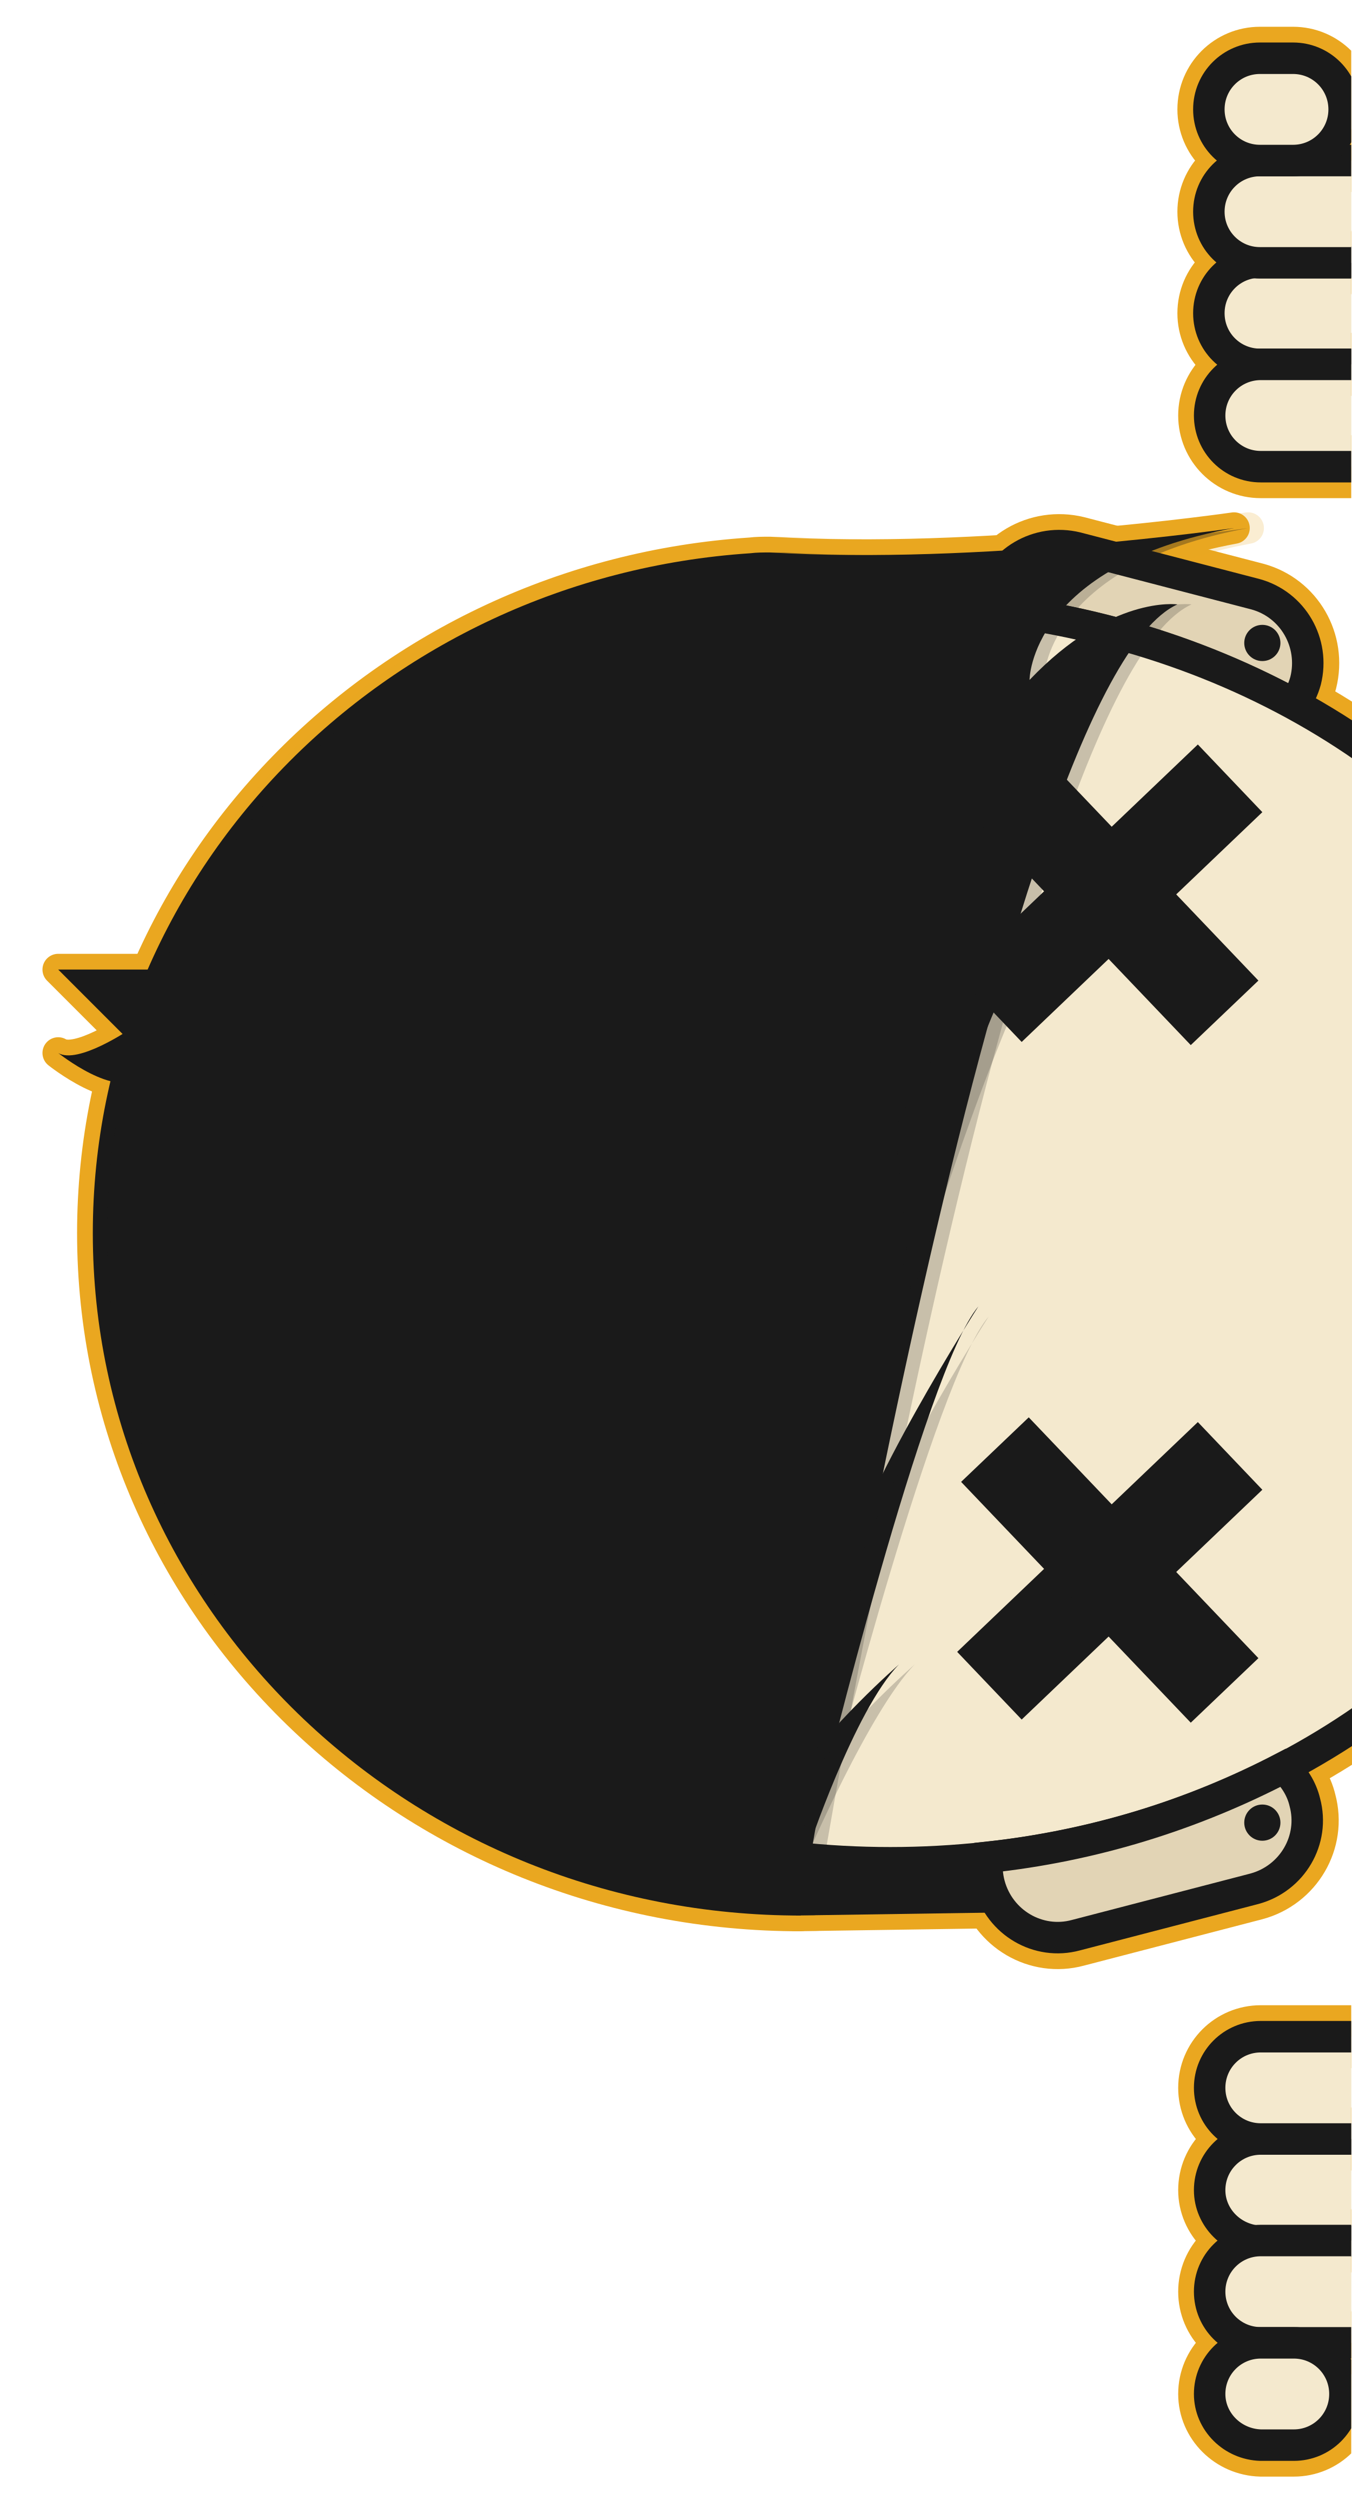 <?xml version="1.0" encoding="utf-8"?>
<!-- Generator: Adobe Illustrator 24.1.1, SVG Export Plug-In . SVG Version: 6.00 Build 0)  -->
<svg version="1.1" id="Layer_1" xmlns="http://www.w3.org/2000/svg" xmlns:xlink="http://www.w3.org/1999/xlink" x="0px" y="0px"
	 viewBox="0 0 171.9 317.7" style="enable-background:new 0 0 171.9 317.7;" xml:space="preserve">
<style type="text/css">
	.st0{clip-path:url(#SVGID_2_);}
	.st1{fill:#F4E9CE;stroke:#EAA720;stroke-width:8;stroke-miterlimit:10;}
	.st2{fill:#E2D4B5;stroke:#EAA720;stroke-width:8;stroke-linecap:round;stroke-linejoin:round;stroke-miterlimit:10;}
	.st3{fill:#1A1A1A;}
	
		.st4{clip-path:url(#SVGID_4_);fill:#F4E9CE;stroke:#EAA720;stroke-width:8;stroke-linecap:round;stroke-linejoin:round;stroke-miterlimit:10;}
	
		.st5{clip-path:url(#SVGID_4_);fill:#F4E9CE;stroke:#EAA720;stroke-width:4;stroke-linecap:round;stroke-linejoin:round;stroke-miterlimit:10;}
	
		.st6{clip-path:url(#SVGID_4_);fill:#1A1A1A;stroke:#EAA720;stroke-width:4;stroke-linecap:round;stroke-linejoin:round;stroke-miterlimit:10;}
	
		.st7{opacity:0.2;clip-path:url(#SVGID_4_);fill:#1A1A1A;stroke:#EAA720;stroke-width:4;stroke-linecap:round;stroke-linejoin:round;stroke-miterlimit:10;enable-background:new    ;}
	
		.st8{clip-path:url(#SVGID_4_);fill:#E2D4B5;stroke:#EAA720;stroke-width:8;stroke-linecap:round;stroke-linejoin:round;stroke-miterlimit:10;}
	.st9{fill:#E2D4B5;stroke:#1A1A1A;stroke-width:4;stroke-miterlimit:10;}
	.st10{clip-path:url(#SVGID_6_);}
	.st11{fill:#F4E9CE;stroke:#1A1A1A;stroke-width:4;stroke-miterlimit:10;}
	.st12{fill:#F4E9CE;stroke:#FF0000;stroke-miterlimit:10;}
	.st13{opacity:0.2;fill:#1A1A1A;enable-background:new    ;}
	.st14{clip-path:url(#SVGID_8_);}
</style>
<g>
	<g>
		<g>
			<g>
				<defs>
					<rect id="SVGID_1_" x="109.8" y="-8.3" width="62" height="326"/>
				</defs>
				<clipPath id="SVGID_2_">
					<use xlink:href="#SVGID_1_"  style="overflow:visible;"/>
				</clipPath>
				<g class="st0">
					<path class="st1" d="M153.8,278.3c0-3.6,2.9-6.5,6.5-6.5l0,0h23.2c3.6,0,6.5,2.9,6.5,6.5l0,0c0,3.6-2.9,6.5-6.5,6.5l0,0h-23.2
						C156.7,284.7,153.8,281.8,153.8,278.3L153.8,278.3z"/>
					<path class="st1" d="M160.3,284.7h14.4c3.6,0,6.5,2.9,6.5,6.5l0,0c0,3.6-2.9,6.5-6.5,6.5h-14.4c-3.6,0-6.5-2.9-6.5-6.5l0,0
						C153.8,287.6,156.7,284.7,160.3,284.7z"/>
					<path class="st1" d="M153.8,304.2c0-3.6,2.9-6.5,6.5-6.5l0,0h4.2c3.6,0,6.5,2.9,6.5,6.5l0,0c0,3.6-2.9,6.5-6.5,6.5l0,0h-4.2
						C156.7,310.6,153.8,307.7,153.8,304.2L153.8,304.2z"/>
					<path class="st1" d="M153.8,265.3c0-3.6,2.9-6.5,6.5-6.5l0,0h18.3c3.6,0,6.5,2.9,6.5,6.5l0,0c0,3.6-2.9,6.5-6.5,6.5l0,0h-18.3
						C156.7,271.8,153.8,268.9,153.8,265.3L153.8,265.3z"/>
					<path class="st1" d="M189.9,39.8c0,3.6-2.9,6.5-6.5,6.5l0,0h-23.2c-3.6,0-6.5-2.9-6.5-6.5l0,0c0-3.6,2.9-6.5,6.5-6.5l0,0h23.2
						C187,33.3,189.9,36.2,189.9,39.8L189.9,39.8z"/>
					<path class="st1" d="M181.1,26.9c0,3.6-2.9,6.5-6.5,6.5h-14.4c-3.6,0-6.5-2.9-6.5-6.5s2.9-6.5,6.5-6.5l0,0h14.4
						C178.2,20.4,181.1,23.3,181.1,26.9L181.1,26.9z"/>
					<path class="st1" d="M170.9,13.9c0,3.6-2.9,6.5-6.5,6.5l0,0h-4.2c-3.6,0-6.5-2.9-6.5-6.5l0,0c0-3.6,2.9-6.5,6.5-6.5l0,0h4.2
						C168,7.4,170.9,10.3,170.9,13.9L170.9,13.9z"/>
					<path class="st1" d="M185.1,52.8c0,3.6-2.9,6.5-6.5,6.5h-18.3c-3.6,0-6.5-2.9-6.5-6.5s2.9-6.5,6.5-6.5l0,0h18.3
						C182.2,46.3,185.1,49.2,185.1,52.8L185.1,52.8z"/>
				</g>
			</g>
		</g>
	</g>
</g>
<g>
	<path class="st2" d="M125.8,76.1c-0.1,0.4-0.2,0.9-0.2,1.3c13.6,1.5,26.9,5.6,39,12.1c0.6-0.9,1.1-1.9,1.4-3
		c1.2-4.8-1.6-9.7-6.4-11l-22.7-5.9C132,68.4,127.1,71.3,125.8,76.1L125.8,76.1z"/>
	<circle class="st3" cx="160.5" cy="81.7" r="2.3"/>
	<g>
		<defs>
			<rect id="SVGID_3_" x="-8.6" y="57.3" width="180.5" height="200.4"/>
		</defs>
		<clipPath id="SVGID_4_">
			<use xlink:href="#SVGID_3_"  style="overflow:visible;"/>
		</clipPath>
		<ellipse class="st4" cx="113.2" cy="156.7" rx="94.7" ry="80"/>
		<path class="st5" d="M134.1,242l23.8-5.8c0,0,6.8-0.8,2.7-10.2"/>
		<path class="st6" d="M101.8,243.4c-0.3,0-0.7,0-1,0c-49.2-0.5-89-39.1-89-86.7c0-45.8,36.9-83.3,83.6-86.4
			c0.8-0.1,1.6-0.1,2.4-0.1h0.1c26.5,1.6,59-3.1,59-3.1c-26,4.8-26,19.3-26,19.3c10.3-10.8,18.8-9.6,18.8-9.6
			C127.1,87.1,101.8,243.4,101.8,243.4z"/>
		<path class="st7" d="M103.6,243.4c-0.3,0-0.7,0-1,0c-49.2-0.5-89-39.1-89-86.7c0-45.8,36.9-83.3,83.6-86.4
			c0.8-0.1,1.6-0.1,2.4-0.1h0.1c26.5,1.6,59-3.1,59-3.1c-26,4.8-26,19.3-26,19.3c10.3-10.8,18.8-9.6,18.8-9.6
			C128.9,87.1,103.6,243.4,103.6,243.4L103.6,243.4z"/>
		<path class="st6" d="M104.4,228c0,0,13.2-54.1,20-62c0,0-15.3,23.8-17.6,35"/>
		<path class="st7" d="M105.8,226.3c0,0,13.1-51.1,19.9-59c0,0-15.3,23.8-17.6,35"/>
		<path class="st6" d="M113.6,164.8c0,0,12.2-41.2,21.6-52.8c0,0-13.3,9.4-23.7,31.2"/>
		<path class="st7" d="M115.9,165c0,0,12.2-41.2,21.6-52.8c0,0-13.3,9.4-23.7,31.2"/>
		<path class="st6" d="M102.6,235.4c0,0,6-18.1,11.7-23.9c0,0-8.9,7.7-14.3,15.7"/>
		<path class="st7" d="M102.5,236.1c0,0,8.1-18.8,13.8-24.6c0,0-8.9,7.7-14.3,15.7"/>
		<path class="st6" d="M19,134.8L7.4,123.2h15.9L19,134.8z"/>
		<path class="st6" d="M16.5,130.8c0,0-6.6,4.5-9.1,3c0,0,7.4,5.9,10.4,3"/>
		<path class="st6" d="M101.2,243.4l33.7-0.5c0,0-3.4-3-1.9-6.8c0,0-24.4,2.2-31.6-1L101.2,243.4z"/>
		<path class="st6" d="M121.7,209.9l30.6-29.2l8.2,8.6l-30.6,29.2L121.7,209.9z"/>
		<path class="st6" d="M122.2,188.3l8.6-8.2l29.2,30.6l-8.6,8.2L122.2,188.3z"/>
		<path class="st6" d="M121.7,123.8l30.6-29.2l8.2,8.6l-30.6,29.2L121.7,123.8z"/>
		<path class="st6" d="M122.2,102.2l8.6-8.2l29.2,30.6l-8.6,8.2L122.2,102.2z"/>
		<path class="st8" d="M125.6,236c-0.2,1.2-0.1,2.4,0.2,3.5c1.3,4.8,6.2,7.7,11,6.4l22.7-5.9c4.8-1.3,7.7-6.2,6.4-11
			c-0.4-1.7-1.4-3.3-2.7-4.4C151.5,230.7,138.8,234.6,125.6,236z"/>
		<circle class="st6" cx="160.5" cy="231.6" r="2.3"/>
	</g>
</g>
<g>
	<path class="st9" d="M125.8,76.1c-0.1,0.4-0.2,0.9-0.2,1.3c13.6,1.5,26.9,5.6,39,12.1c0.6-0.9,1.1-1.9,1.4-3
		c1.2-4.8-1.6-9.7-6.4-11l-22.7-5.9C132,68.4,127.1,71.3,125.8,76.1L125.8,76.1z"/>
	<circle class="st3" cx="160.5" cy="81.7" r="2.3"/>
	<g>
		<g>
			<g>
				<g>
					<defs>
						<rect id="SVGID_5_" x="6.1" y="67" width="165.8" height="184"/>
					</defs>
					<clipPath id="SVGID_6_">
						<use xlink:href="#SVGID_5_"  style="overflow:visible;"/>
					</clipPath>
					<g class="st10">
						<ellipse class="st11" cx="113.2" cy="156.7" rx="94.7" ry="80"/>
						<path class="st12" d="M134.1,242l23.8-5.8c0,0,6.8-0.8,2.7-10.2"/>
						<g>
							<path class="st3" d="M101.8,243.4c-0.3,0-0.7,0-1,0c-49.2-0.5-89-39.1-89-86.7c0-45.8,36.9-83.3,83.6-86.4
								c0.8-0.1,1.6-0.1,2.4-0.1h0.1c26.5,1.6,59-3.1,59-3.1c-26,4.8-26,19.3-26,19.3c10.3-10.8,18.8-9.6,18.8-9.6
								C127.1,87.1,101.8,243.4,101.8,243.4z"/>
							<path class="st13" d="M103.6,243.4c-0.3,0-0.7,0-1,0c-49.2-0.5-89-39.1-89-86.7c0-45.8,36.9-83.3,83.6-86.4
								c0.8-0.1,1.6-0.1,2.4-0.1h0.1c26.5,1.6,59-3.1,59-3.1c-26,4.8-26,19.3-26,19.3c10.3-10.8,18.8-9.6,18.8-9.6
								C128.9,87.1,103.6,243.4,103.6,243.4L103.6,243.4z"/>
							<path class="st3" d="M104.4,228c0,0,13.2-54.1,20-62c0,0-15.3,23.8-17.6,35"/>
							<path class="st13" d="M105.8,226.3c0,0,13.1-51.1,19.9-59c0,0-15.3,23.8-17.6,35"/>
							<path class="st3" d="M113.6,164.8c0,0,12.2-41.2,21.6-52.8c0,0-13.3,9.4-23.7,31.2"/>
							<path class="st13" d="M115.9,165c0,0,12.2-41.2,21.6-52.8c0,0-13.3,9.4-23.7,31.2"/>
							<path class="st3" d="M102.6,235.4c0,0,6-18.1,11.7-23.9c0,0-8.9,7.7-14.3,15.7"/>
							<path class="st13" d="M102.5,236.1c0,0,8.1-18.8,13.8-24.6c0,0-8.9,7.7-14.3,15.7"/>
							<path class="st3" d="M19,134.8L7.4,123.2h15.9L19,134.8z"/>
							<path class="st3" d="M16.5,130.8c0,0-6.6,4.5-9.1,3c0,0,7.4,5.9,10.4,3"/>
							<path class="st3" d="M101.2,243.4l33.7-0.5c0,0-3.4-3-1.9-6.8c0,0-24.4,2.2-31.6-1L101.2,243.4z"/>
							<path class="st3" d="M121.7,209.9l30.6-29.2l8.2,8.6l-30.6,29.2L121.7,209.9z"/>
							<path class="st3" d="M122.2,188.3l8.6-8.2l29.2,30.6l-8.6,8.2L122.2,188.3z"/>
							<path class="st3" d="M121.7,123.8l30.6-29.2l8.2,8.6l-30.6,29.2L121.7,123.8z"/>
							<path class="st3" d="M122.2,102.2l8.6-8.2l29.2,30.6l-8.6,8.2L122.2,102.2z"/>
						</g>
						<path class="st9" d="M125.6,236c-0.2,1.2-0.1,2.4,0.2,3.5c1.3,4.8,6.2,7.7,11,6.4l22.7-5.9c4.8-1.3,7.7-6.2,6.4-11
							c-0.4-1.7-1.4-3.3-2.7-4.4C151.5,230.7,138.8,234.6,125.6,236z"/>
						<circle class="st3" cx="160.5" cy="231.6" r="2.3"/>
					</g>
				</g>
			</g>
		</g>
	</g>
	<g>
		<g>
			<g>
				<g>
					<defs>
						<rect id="SVGID_7_" x="109.8" y="-8.3" width="62" height="321"/>
					</defs>
					<clipPath id="SVGID_8_">
						<use xlink:href="#SVGID_7_"  style="overflow:visible;"/>
					</clipPath>
					<g class="st14">
						<path class="st11" d="M153.8,278.3c0-3.6,2.9-6.5,6.5-6.5l0,0h23.2c3.6,0,6.5,2.9,6.5,6.5l0,0c0,3.6-2.9,6.5-6.5,6.5l0,0
							h-23.2C156.7,284.7,153.8,281.8,153.8,278.3L153.8,278.3z"/>
						<path class="st11" d="M160.3,284.7h14.4c3.6,0,6.5,2.9,6.5,6.5l0,0c0,3.6-2.9,6.5-6.5,6.5h-14.4c-3.6,0-6.5-2.9-6.5-6.5l0,0
							C153.8,287.6,156.7,284.7,160.3,284.7z"/>
						<path class="st11" d="M153.8,304.2c0-3.6,2.9-6.5,6.5-6.5l0,0h4.2c3.6,0,6.5,2.9,6.5,6.5l0,0c0,3.6-2.9,6.5-6.5,6.5l0,0h-4.2
							C156.7,310.6,153.8,307.7,153.8,304.2L153.8,304.2z"/>
						<path class="st11" d="M153.8,265.3c0-3.6,2.9-6.5,6.5-6.5l0,0h18.3c3.6,0,6.5,2.9,6.5,6.5l0,0c0,3.6-2.9,6.5-6.5,6.5l0,0
							h-18.3C156.7,271.8,153.8,268.9,153.8,265.3L153.8,265.3z"/>
						<path class="st11" d="M189.9,39.8c0,3.6-2.9,6.5-6.5,6.5l0,0h-23.2c-3.6,0-6.5-2.9-6.5-6.5l0,0c0-3.6,2.9-6.5,6.5-6.5l0,0
							h23.2C187,33.3,189.9,36.2,189.9,39.8L189.9,39.8z"/>
						<path class="st11" d="M181.1,26.9c0,3.6-2.9,6.5-6.5,6.5h-14.4c-3.6,0-6.5-2.9-6.5-6.5s2.9-6.5,6.5-6.5l0,0h14.4
							C178.2,20.4,181.1,23.3,181.1,26.9L181.1,26.9z"/>
						<path class="st11" d="M170.9,13.9c0,3.6-2.9,6.5-6.5,6.5l0,0h-4.2c-3.6,0-6.5-2.9-6.5-6.5l0,0c0-3.6,2.9-6.5,6.5-6.5l0,0h4.2
							C168,7.4,170.9,10.3,170.9,13.9L170.9,13.9z"/>
						<path class="st11" d="M185.1,52.8c0,3.6-2.9,6.5-6.5,6.5h-18.3c-3.6,0-6.5-2.9-6.5-6.5s2.9-6.5,6.5-6.5l0,0h18.3
							C182.2,46.3,185.1,49.2,185.1,52.8L185.1,52.8z"/>
					</g>
				</g>
			</g>
		</g>
	</g>
</g>
</svg>
